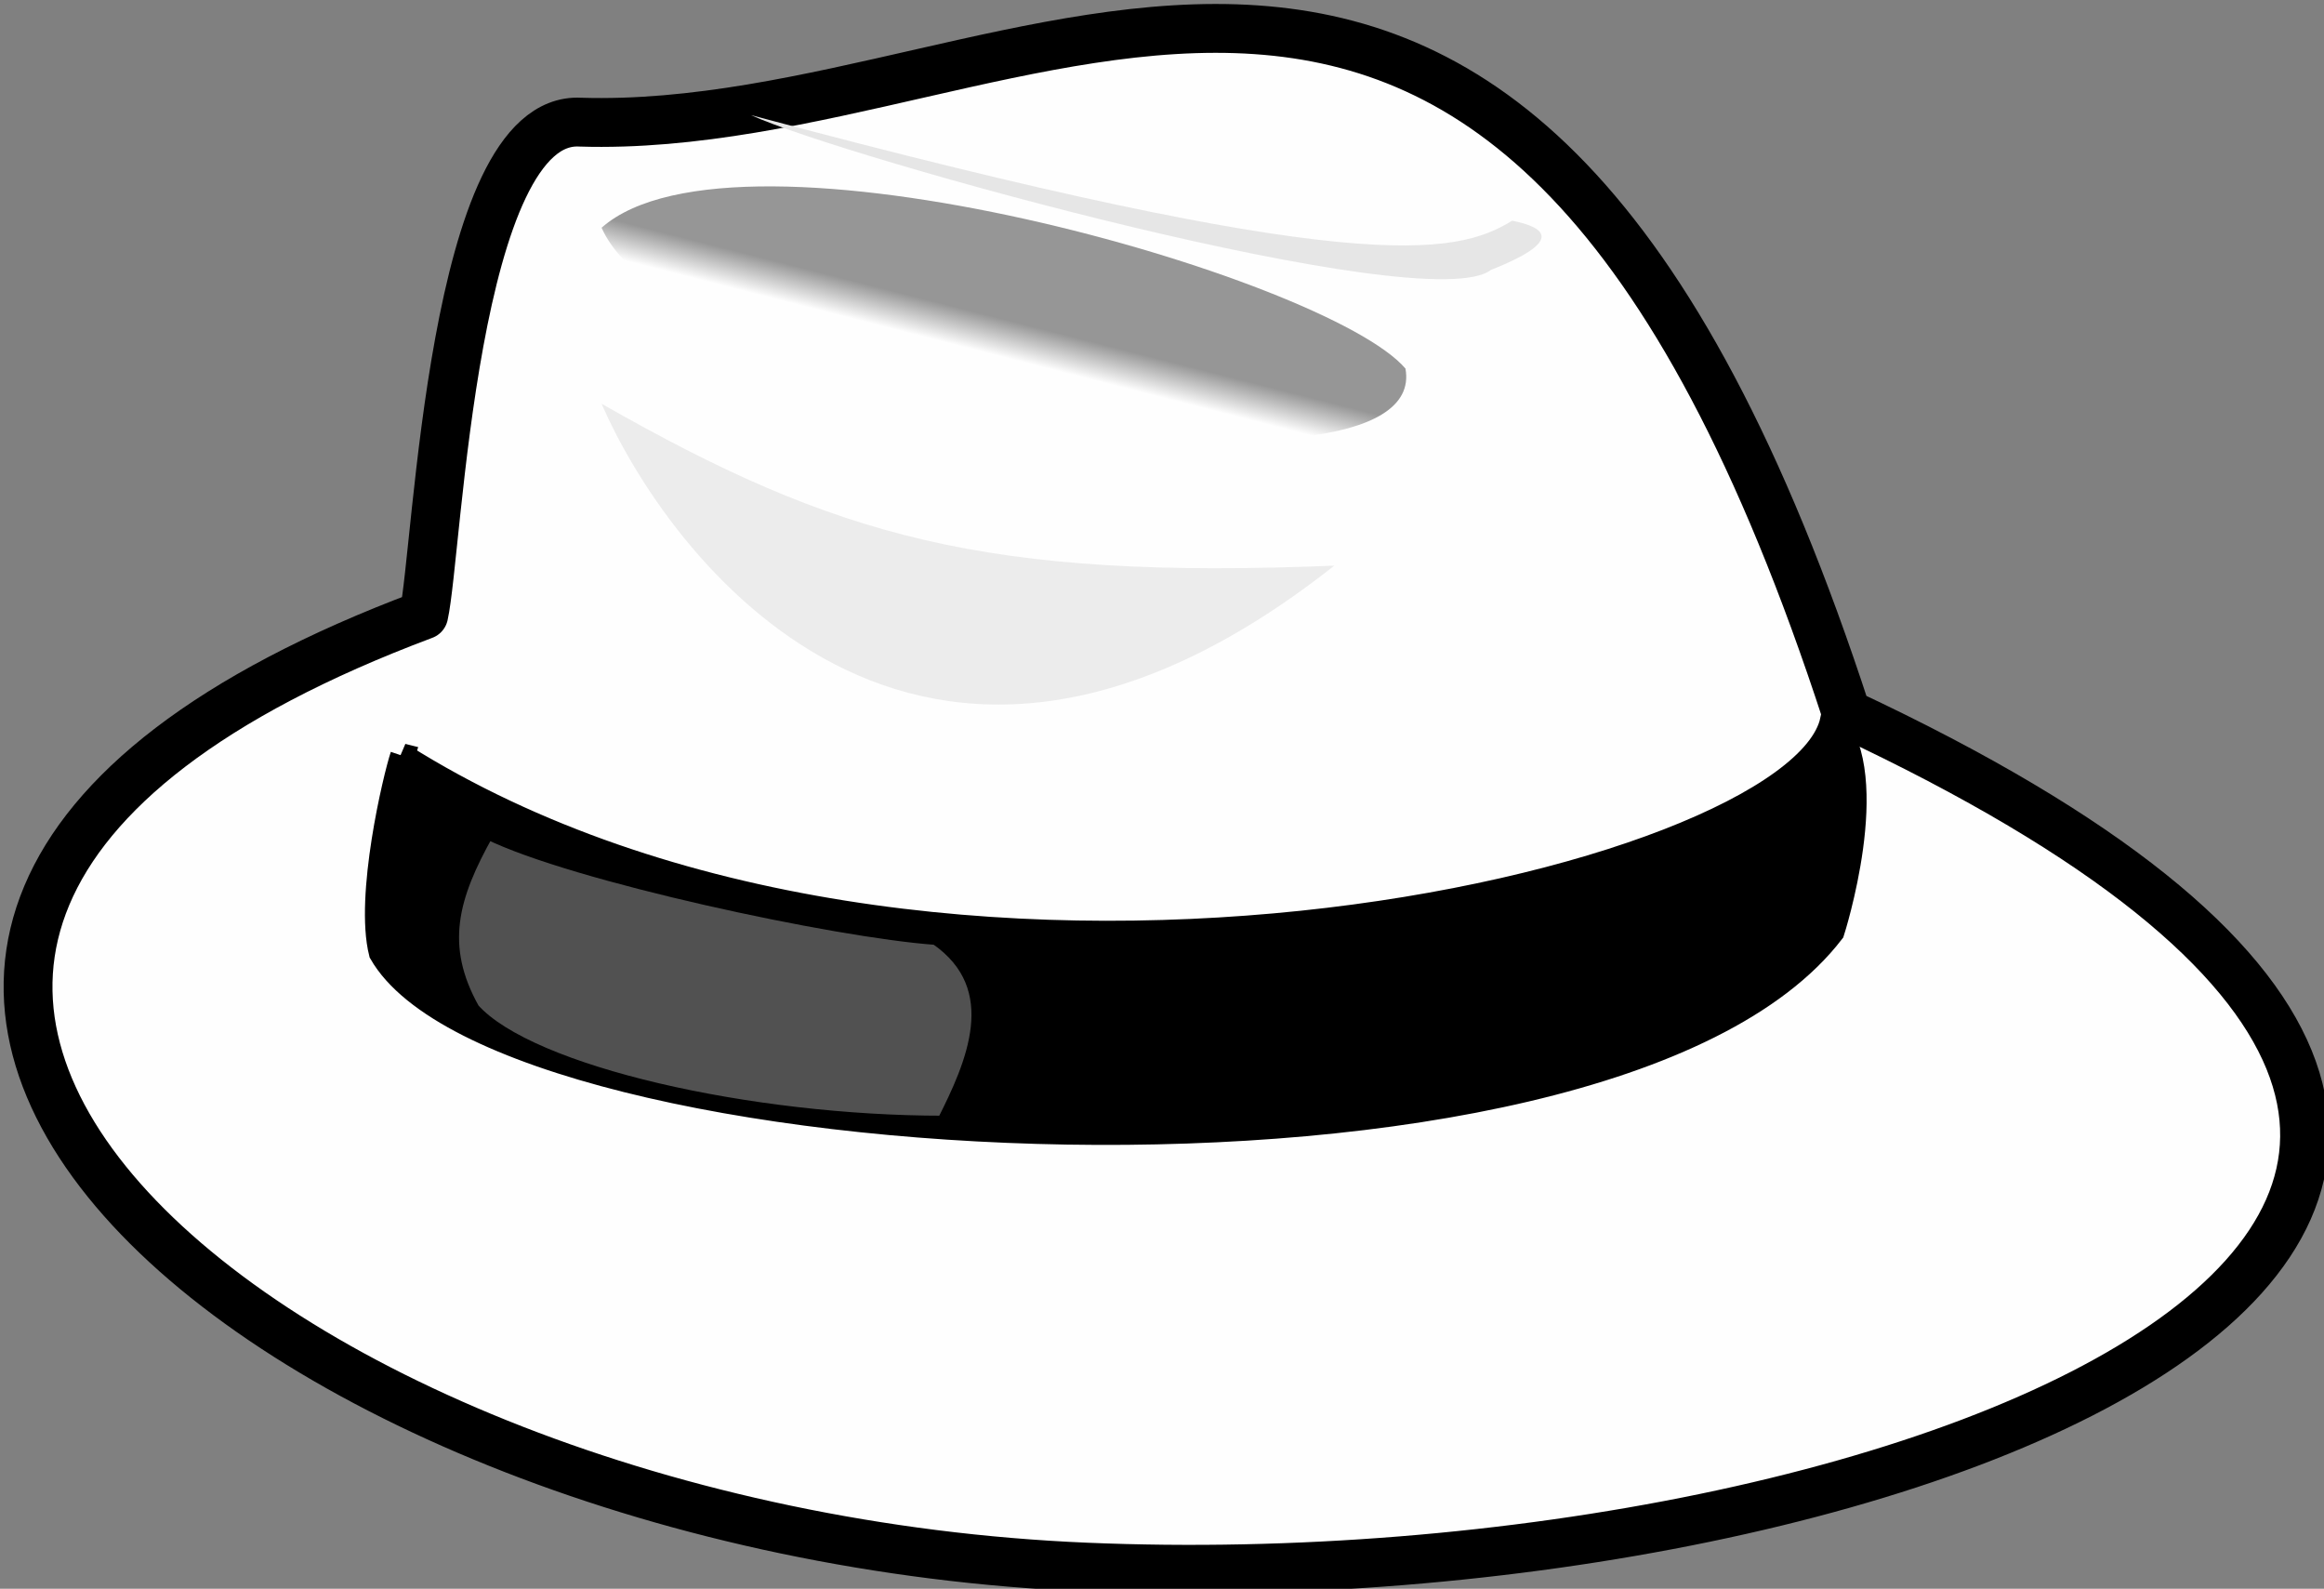 <?xml version="1.0" encoding="UTF-8" standalone="no"?>
<!-- Created with Inkscape (http://www.inkscape.org/) -->

<svg
   xmlns:dc="http://purl.org/dc/elements/1.1/"
   xmlns:cc="http://creativecommons.org/ns#"
   xmlns:rdf="http://www.w3.org/1999/02/22-rdf-syntax-ns#"
   xmlns:svg="http://www.w3.org/2000/svg"
   xmlns="http://www.w3.org/2000/svg"
   xmlns:xlink="http://www.w3.org/1999/xlink"
   xmlns:sodipodi="http://sodipodi.sourceforge.net/DTD/sodipodi-0.dtd"
   xmlns:inkscape="http://www.inkscape.org/namespaces/inkscape"
   width="129.199"
   height="88.308"
   id="svg3582"
   version="1.1"
   inkscape:version="0.47pre4 r22446"
   sodipodi:docname="New document 11">
  <rect width="100%" height="100%" fill="#808080" stroke="none"/>
  <defs
     id="defs3584">
    <inkscape:perspective
       sodipodi:type="inkscape:persp3d"
       inkscape:vp_x="0 : 526.18109 : 1"
       inkscape:vp_y="0 : 1000 : 0"
       inkscape:vp_z="744.09448 : 526.18109 : 1"
       inkscape:persp3d-origin="372.04724 : 350.78739 : 1"
       id="perspective3590" />
    <inkscape:perspective
       id="perspective3567"
       inkscape:persp3d-origin="0.5 : 0.33333333 : 1"
       inkscape:vp_z="1 : 0.5 : 1"
       inkscape:vp_y="0 : 1000 : 0"
       inkscape:vp_x="0 : 0.5 : 1"
       sodipodi:type="inkscape:persp3d" />
    <linearGradient
       inkscape:collect="always"
       xlink:href="#linearGradient579"
       id="linearGradient3938"
       gradientUnits="userSpaceOnUse"
       gradientTransform="matrix(0.587,0,0,0.185,411.565,427.645)"
       x1="118.034"
       y1="250.643"
       x2="111.232"
       y2="259.053" />
    <linearGradient
       id="linearGradient579">
      <stop
         id="stop580"
         offset="0"
         style="stop-color:#000000;stop-opacity:0.408;" />
      <stop
         id="stop581"
         offset="1"
         style="stop-color:#000000;stop-opacity:0;" />
    </linearGradient>
  </defs>
  <sodipodi:namedview
     id="base"
     pagecolor="#ffffff"
     bordercolor="#666666"
     borderopacity="1.0"
     inkscape:pageopacity="0.0"
     inkscape:pageshadow="2"
     inkscape:zoom="0.35"
     inkscape:cx="191.02796"
     inkscape:cy="-15.845946"
     inkscape:document-units="px"
     inkscape:current-layer="layer1"
     showgrid="false"
     inkscape:window-width="607"
     inkscape:window-height="489"
     inkscape:window-x="0"
     inkscape:window-y="476"
     inkscape:window-maximized="0" />
  <g
     inkscape:label="Layer 1"
     inkscape:groupmode="layer"
     id="layer1"
     transform="translate(-183.972,-428.208)">
    <g
       id="g3168"
       transform="matrix(0.824,0,0,0.824,-157.081,55.196)">
      <path
         sodipodi:nodetypes="cccsc"
         id="path3040"
         d="m 442.488,494.165 c 0.96,-4.274 1.92,-33.716 10.559,-33.241 30.717,0.95 62.394,-30.867 85.432,39.89 71.033,33.241 4.939,59.953 -51.295,57.579 -55.567,-2.326 -103.01,-42.383 -44.696,-64.227 z"
         style="font-size:12px;fill:#ffffff;fill-opacity:0.992;fill-rule:evenodd;stroke:#000000;stroke-width:3.295;stroke-linejoin:round;stroke-dasharray:none" />
      <path
         sodipodi:nodetypes="ccccc"
         id="path3049"
         d="m 441.048,503.663 c 35.517,22.319 94.071,8.548 96.471,-2.374 3.36,3.799 0,14.246 0,14.246 -15.358,19.945 -89.751,15.671 -97.91,1.425 -0.96,-3.799 0.96,-11.872 1.44,-13.297 z"
         style="font-size:12px;fill-rule:evenodd;stroke:#000000;stroke-width:1.647" />
      <path
         sodipodi:nodetypes="ccc"
         id="path3058"
         d="m 454.487,468.047 c 9.119,-8.073 48.955,3.324 54.235,9.498 1.92,10.447 -48.955,2.374 -54.235,-9.498 z"
         style="fill:url(#linearGradient3938);fill-opacity:1;fill-rule:evenodd;stroke-width:1pt" />
      <path
         sodipodi:nodetypes="ccc"
         id="path2512"
         d="m 454.487,479.919 c 4.32,9.972 21.118,33.241 49.435,10.922 -23.518,0.95 -33.597,-1.899 -49.435,-10.922 z"
         style="fill:#ececec;fill-opacity:1;fill-rule:evenodd;stroke-width:1pt" />
      <path
         sodipodi:nodetypes="cccc"
         id="path2516"
         d="m 464.566,460.449 c 6.239,2.849 45.596,13.771 49.915,10.447 4.8,-1.899 3.84,-2.849 1.44,-3.324 -3.84,2.374 -10.559,3.799 -51.355,-7.123 z"
         style="fill:#e6e6e6;fill-opacity:1;fill-rule:evenodd;stroke-width:1pt" />
      <path
         sodipodi:nodetypes="ccccc"
         id="path2520"
         d="m 446.808,508.886 c 5.759,2.849 23.518,6.648 30.237,7.123 4.8,3.324 2.4,8.548 0.48,12.347 -12.959,0 -27.837,-3.324 -31.677,-7.598 -2.4,-4.274 -1.44,-7.598 0.96,-11.872 z"
         style="font-size:12px;fill:#ffffff;fill-opacity:0.317;fill-rule:evenodd;stroke:#000000;stroke-width:0.619pt" />
    </g>
  </g>
</svg>
